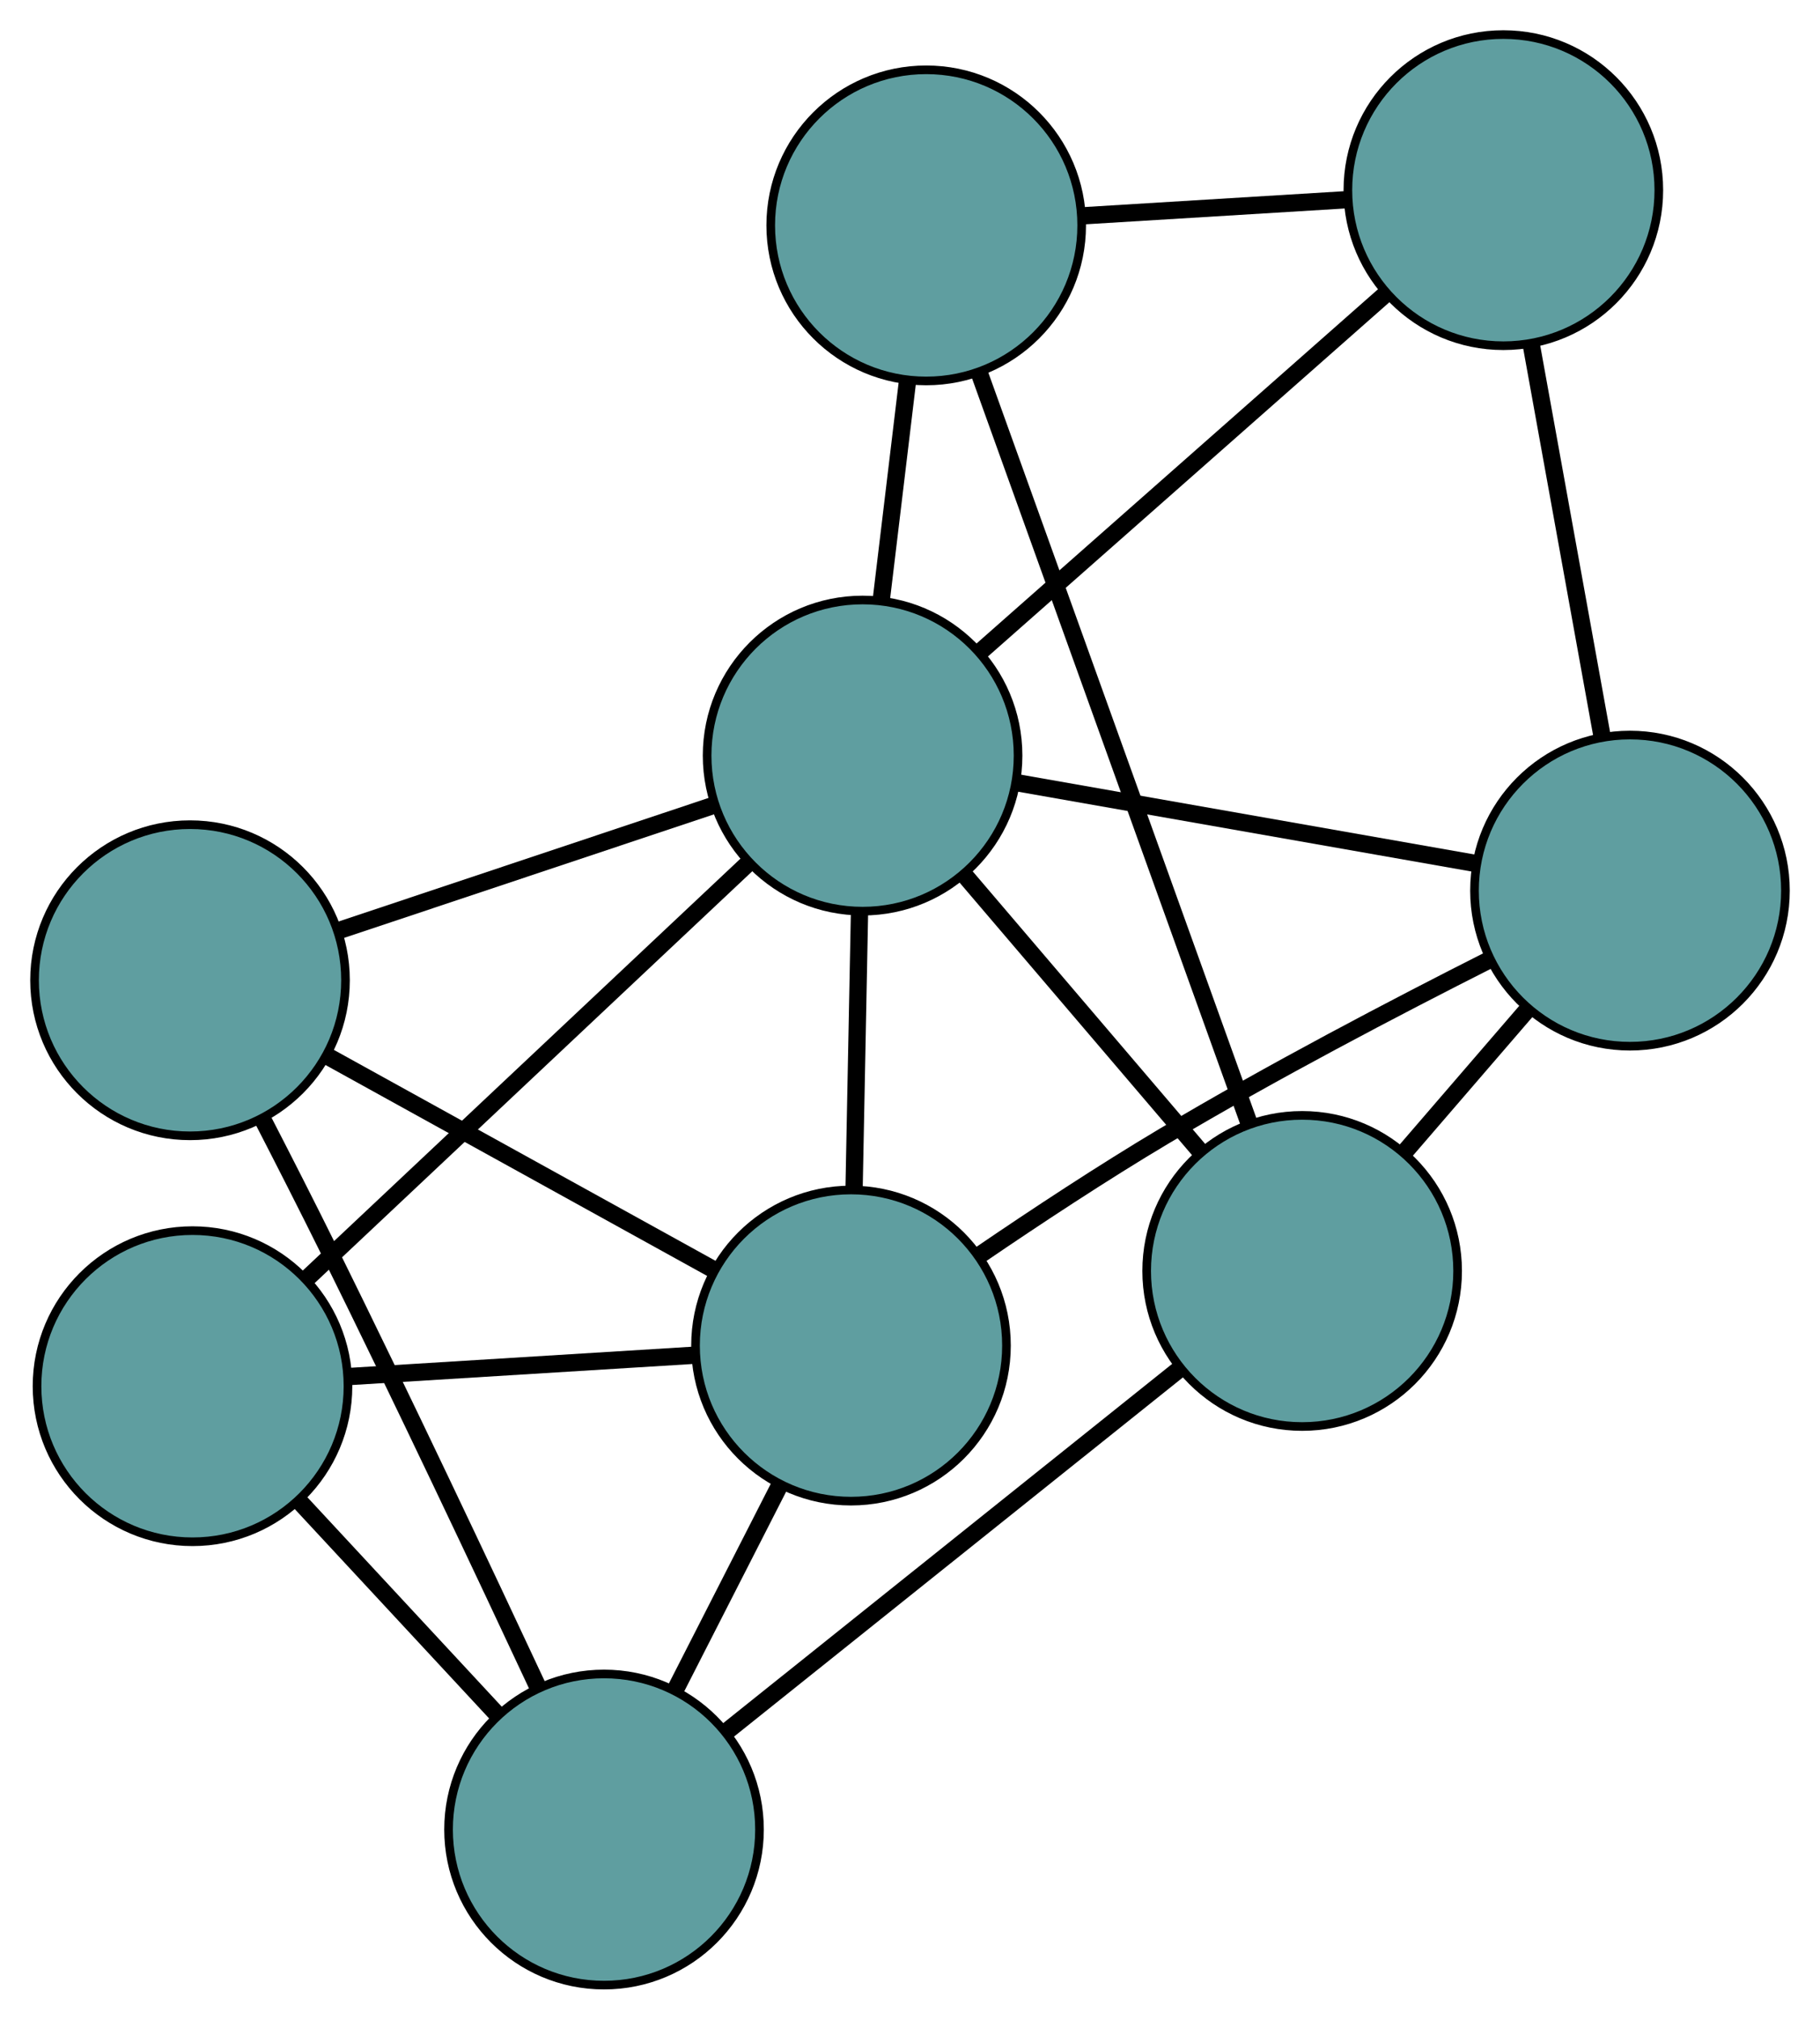 <?xml version="1.0" encoding="UTF-8" standalone="no"?>
<!DOCTYPE svg PUBLIC "-//W3C//DTD SVG 1.1//EN"
 "http://www.w3.org/Graphics/SVG/1.1/DTD/svg11.dtd">
<!-- Generated by graphviz version 2.36.0 (20140111.2315)
 -->
<!-- Title: G Pages: 1 -->
<svg width="100%" height="100%"
 viewBox="0.00 0.00 210.71 233.68" xmlns="http://www.w3.org/2000/svg" xmlns:xlink="http://www.w3.org/1999/xlink">
<g id="graph0" class="graph" transform="scale(1 1) rotate(0) translate(4 229.683)">
<title>G</title>
<!-- 0 -->
<g id="node1" class="node"><title>0</title>
<ellipse fill="cadetblue" stroke="black" cx="18.287" cy="-69.296" rx="18" ry="18"/>
</g>
<!-- 4 -->
<g id="node5" class="node"><title>4</title>
<ellipse fill="cadetblue" stroke="black" cx="94.523" cy="-73.997" rx="18" ry="18"/>
</g>
<!-- 0&#45;&#45;4 -->
<g id="edge1" class="edge"><title>0&#45;&#45;4</title>
<path fill="none" stroke="black" stroke-width="2" d="M36.353,-70.41C48.418,-71.154 64.229,-72.129 76.321,-72.875"/>
</g>
<!-- 7 -->
<g id="node8" class="node"><title>7</title>
<ellipse fill="cadetblue" stroke="black" cx="65.931" cy="-18" rx="18" ry="18"/>
</g>
<!-- 0&#45;&#45;7 -->
<g id="edge2" class="edge"><title>0&#45;&#45;7</title>
<path fill="none" stroke="black" stroke-width="2" d="M30.556,-56.086C37.614,-48.487 46.458,-38.965 53.537,-31.344"/>
</g>
<!-- 8 -->
<g id="node9" class="node"><title>8</title>
<ellipse fill="cadetblue" stroke="black" cx="95.866" cy="-142.261" rx="18" ry="18"/>
</g>
<!-- 0&#45;&#45;8 -->
<g id="edge3" class="edge"><title>0&#45;&#45;8</title>
<path fill="none" stroke="black" stroke-width="2" d="M31.447,-81.674C45.713,-95.091 68.35,-116.382 82.641,-129.823"/>
</g>
<!-- 1 -->
<g id="node2" class="node"><title>1</title>
<ellipse fill="cadetblue" stroke="black" cx="18" cy="-116.265" rx="18" ry="18"/>
</g>
<!-- 1&#45;&#45;4 -->
<g id="edge4" class="edge"><title>1&#45;&#45;4</title>
<path fill="none" stroke="black" stroke-width="2" d="M33.855,-107.507C46.989,-100.253 65.56,-89.995 78.687,-82.744"/>
</g>
<!-- 1&#45;&#45;7 -->
<g id="edge5" class="edge"><title>1&#45;&#45;7</title>
<path fill="none" stroke="black" stroke-width="2" d="M26.427,-100.141C28.913,-95.32 31.617,-90.011 34.046,-85.102 42.57,-67.878 51.973,-47.972 58.344,-34.341"/>
</g>
<!-- 1&#45;&#45;8 -->
<g id="edge6" class="edge"><title>1&#45;&#45;8</title>
<path fill="none" stroke="black" stroke-width="2" d="M35.281,-122.035C48.185,-126.343 65.741,-132.204 78.633,-136.508"/>
</g>
<!-- 2 -->
<g id="node3" class="node"><title>2</title>
<ellipse fill="cadetblue" stroke="black" cx="146.756" cy="-82.631" rx="18" ry="18"/>
</g>
<!-- 5 -->
<g id="node6" class="node"><title>5</title>
<ellipse fill="cadetblue" stroke="black" cx="103.231" cy="-203.606" rx="18" ry="18"/>
</g>
<!-- 2&#45;&#45;5 -->
<g id="edge7" class="edge"><title>2&#45;&#45;5</title>
<path fill="none" stroke="black" stroke-width="2" d="M140.612,-99.707C132.317,-122.763 117.623,-163.605 109.344,-186.617"/>
</g>
<!-- 6 -->
<g id="node7" class="node"><title>6</title>
<ellipse fill="cadetblue" stroke="black" cx="184.709" cy="-126.635" rx="18" ry="18"/>
</g>
<!-- 2&#45;&#45;6 -->
<g id="edge8" class="edge"><title>2&#45;&#45;6</title>
<path fill="none" stroke="black" stroke-width="2" d="M158.764,-96.554C163.281,-101.791 168.41,-107.738 172.908,-112.953"/>
</g>
<!-- 2&#45;&#45;7 -->
<g id="edge9" class="edge"><title>2&#45;&#45;7</title>
<path fill="none" stroke="black" stroke-width="2" d="M132.677,-71.373C117.933,-59.583 94.905,-41.169 80.119,-29.346"/>
</g>
<!-- 2&#45;&#45;8 -->
<g id="edge10" class="edge"><title>2&#45;&#45;8</title>
<path fill="none" stroke="black" stroke-width="2" d="M134.953,-96.461C126.731,-106.094 115.812,-118.889 107.605,-128.506"/>
</g>
<!-- 3 -->
<g id="node4" class="node"><title>3</title>
<ellipse fill="cadetblue" stroke="black" cx="170.05" cy="-207.683" rx="18" ry="18"/>
</g>
<!-- 3&#45;&#45;5 -->
<g id="edge11" class="edge"><title>3&#45;&#45;5</title>
<path fill="none" stroke="black" stroke-width="2" d="M151.791,-206.569C142.363,-205.993 130.893,-205.294 121.468,-204.719"/>
</g>
<!-- 3&#45;&#45;6 -->
<g id="edge12" class="edge"><title>3&#45;&#45;6</title>
<path fill="none" stroke="black" stroke-width="2" d="M173.303,-189.695C175.732,-176.265 179.037,-157.991 181.464,-144.572"/>
</g>
<!-- 3&#45;&#45;8 -->
<g id="edge13" class="edge"><title>3&#45;&#45;8</title>
<path fill="none" stroke="black" stroke-width="2" d="M156.443,-195.683C143.058,-183.879 122.741,-165.962 109.386,-154.184"/>
</g>
<!-- 4&#45;&#45;6 -->
<g id="edge14" class="edge"><title>4&#45;&#45;6</title>
<path fill="none" stroke="black" stroke-width="2" d="M109.483,-84.507C115.945,-88.913 123.654,-93.992 130.818,-98.257 143.175,-105.613 157.612,-113.162 168.431,-118.623"/>
</g>
<!-- 4&#45;&#45;7 -->
<g id="edge15" class="edge"><title>4&#45;&#45;7</title>
<path fill="none" stroke="black" stroke-width="2" d="M86.253,-57.8C82.492,-50.436 78.051,-41.738 74.281,-34.354"/>
</g>
<!-- 4&#45;&#45;8 -->
<g id="edge16" class="edge"><title>4&#45;&#45;8</title>
<path fill="none" stroke="black" stroke-width="2" d="M94.883,-92.291C95.075,-102.085 95.312,-114.115 95.505,-123.917"/>
</g>
<!-- 5&#45;&#45;8 -->
<g id="edge17" class="edge"><title>5&#45;&#45;8</title>
<path fill="none" stroke="black" stroke-width="2" d="M101.061,-185.532C100.111,-177.616 98.998,-168.344 98.046,-160.418"/>
</g>
<!-- 6&#45;&#45;8 -->
<g id="edge18" class="edge"><title>6&#45;&#45;8</title>
<path fill="none" stroke="black" stroke-width="2" d="M166.73,-129.797C151.316,-132.508 129.224,-136.394 113.818,-139.104"/>
</g>
</g>
</svg>

